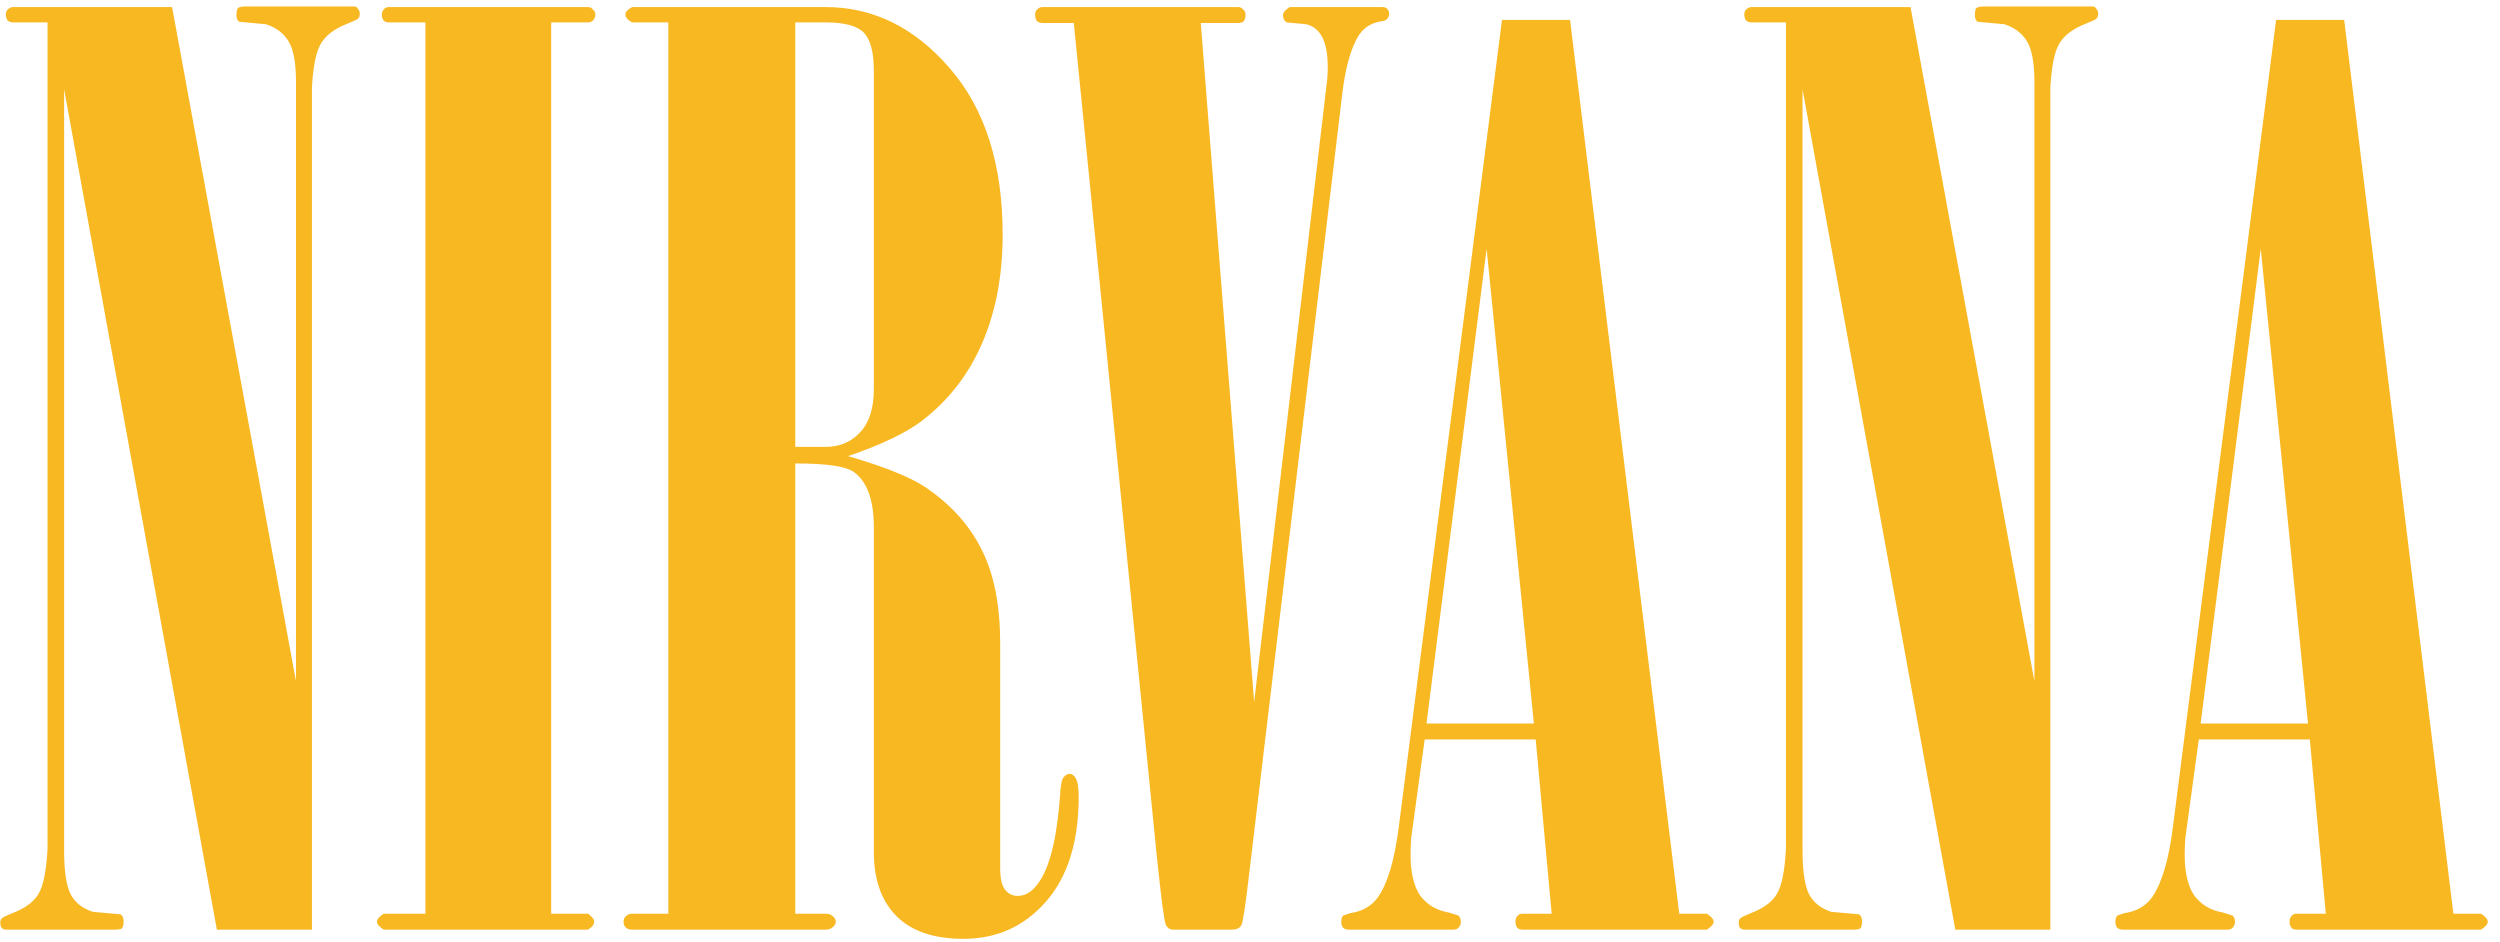 <svg width="199" height="75" viewBox="0 0 199 75" fill="none" xmlns="http://www.w3.org/2000/svg">
<path d="M23.561 6.52C23.561 5.022 23.365 3.948 22.975 3.297C22.584 2.646 21.982 2.19 21.168 1.93L19.068 1.734C18.906 1.669 18.824 1.49 18.824 1.197C18.824 0.937 18.857 0.758 18.922 0.66C19.02 0.562 19.231 0.514 19.557 0.514H28.199C28.329 0.514 28.427 0.579 28.492 0.709C28.59 0.807 28.639 0.937 28.639 1.1C28.639 1.262 28.59 1.393 28.492 1.49C28.427 1.555 28.15 1.686 27.662 1.881C26.653 2.271 25.953 2.792 25.562 3.443C25.172 4.062 24.928 5.234 24.83 6.959V74H17.262L5.104 7.105V67.701C5.104 69.361 5.283 70.533 5.641 71.217C5.999 71.868 6.585 72.324 7.398 72.584L9.596 72.779C9.758 72.877 9.84 73.072 9.84 73.365C9.84 73.626 9.791 73.805 9.693 73.902C9.628 73.967 9.433 74 9.107 74H0.465C0.335 74 0.221 73.951 0.123 73.853C0.058 73.756 0.025 73.626 0.025 73.463C0.025 73.3 0.058 73.186 0.123 73.121C0.221 73.023 0.514 72.877 1.002 72.682C2.011 72.291 2.695 71.787 3.053 71.168C3.443 70.549 3.688 69.345 3.785 67.555V1.783H1.051C0.888 1.783 0.742 1.734 0.611 1.637C0.514 1.507 0.465 1.344 0.465 1.148C0.465 0.986 0.514 0.855 0.611 0.758C0.742 0.628 0.888 0.562 1.051 0.562H13.697L23.561 54.225V6.52ZM33.863 1.783H30.934C30.771 1.783 30.641 1.734 30.543 1.637C30.445 1.507 30.396 1.36 30.396 1.197C30.396 1.002 30.445 0.855 30.543 0.758C30.641 0.628 30.771 0.562 30.934 0.562H46.803C46.965 0.562 47.096 0.628 47.193 0.758C47.324 0.855 47.389 0.986 47.389 1.148C47.389 1.344 47.324 1.507 47.193 1.637C47.096 1.734 46.965 1.783 46.803 1.783H43.873V72.731H46.803C47.128 72.958 47.291 73.17 47.291 73.365C47.291 73.593 47.128 73.805 46.803 74H30.543C30.185 73.772 30.006 73.561 30.006 73.365C30.006 73.17 30.185 72.958 30.543 72.731H33.863V1.783ZM53.199 1.783H50.318C49.96 1.588 49.781 1.376 49.781 1.148C49.781 0.953 49.96 0.758 50.318 0.562H65.699C69.508 0.562 72.812 2.19 75.611 5.445C78.411 8.668 79.811 13.079 79.811 18.678C79.811 21.9 79.273 24.765 78.199 27.271C77.125 29.778 75.53 31.845 73.414 33.473C72.144 34.449 70.175 35.393 67.506 36.305C70.501 37.184 72.584 38.03 73.756 38.844C75.742 40.211 77.206 41.855 78.15 43.775C79.127 45.696 79.615 48.186 79.615 51.246V69.117C79.615 69.931 79.745 70.501 80.006 70.826C80.266 71.152 80.608 71.314 81.031 71.314C81.682 71.314 82.268 70.908 82.789 70.094C83.635 68.792 84.172 66.448 84.4 63.062C84.433 62.477 84.514 62.086 84.644 61.891C84.807 61.695 84.97 61.598 85.133 61.598C85.328 61.598 85.491 61.712 85.621 61.94C85.784 62.2 85.865 62.688 85.865 63.404C85.865 67.018 84.986 69.817 83.228 71.803C81.503 73.756 79.322 74.732 76.686 74.732C74.342 74.732 72.568 74.13 71.363 72.926C70.159 71.721 69.557 70.012 69.557 67.799V41.969C69.557 39.755 69.003 38.274 67.897 37.525C67.245 37.102 65.716 36.891 63.307 36.891V72.731H65.699C65.96 72.731 66.155 72.796 66.285 72.926C66.448 73.056 66.529 73.203 66.529 73.365C66.529 73.528 66.448 73.674 66.285 73.805C66.155 73.935 65.96 74 65.699 74H50.318C50.123 74 49.96 73.951 49.83 73.853C49.7 73.723 49.635 73.561 49.635 73.365C49.635 73.17 49.7 73.023 49.83 72.926C49.96 72.796 50.123 72.731 50.318 72.731H53.199V1.783ZM63.307 1.783V35.572H65.699C66.838 35.572 67.766 35.182 68.482 34.4C69.199 33.619 69.557 32.48 69.557 30.982V5.641C69.557 4.176 69.296 3.167 68.775 2.613C68.255 2.06 67.229 1.783 65.699 1.783H63.307ZM85.475 1.832H82.984C82.822 1.832 82.675 1.783 82.545 1.686C82.447 1.555 82.398 1.393 82.398 1.197C82.398 1.002 82.447 0.855 82.545 0.758C82.675 0.628 82.822 0.562 82.984 0.562H98.561C98.723 0.562 98.853 0.628 98.951 0.758C99.081 0.855 99.147 1.002 99.147 1.197C99.147 1.393 99.098 1.555 99 1.686C98.902 1.783 98.756 1.832 98.561 1.832H95.582L99.83 55.885L105.592 6.764C105.657 6.308 105.689 5.852 105.689 5.396C105.689 4.322 105.543 3.508 105.25 2.955C104.957 2.402 104.534 2.06 103.98 1.93L102.418 1.783C102.223 1.653 102.125 1.458 102.125 1.197C102.125 1.002 102.304 0.79 102.662 0.562H110.035C110.198 0.562 110.328 0.611 110.426 0.709C110.523 0.807 110.572 0.937 110.572 1.1C110.572 1.262 110.523 1.393 110.426 1.49C110.361 1.588 110.23 1.653 110.035 1.686C109.254 1.783 108.652 2.125 108.229 2.711C107.545 3.72 107.073 5.396 106.812 7.74L99.439 69.508C99.147 72.047 98.935 73.43 98.805 73.658C98.674 73.886 98.43 74 98.072 74H93.385C93.124 74 92.929 73.87 92.799 73.609C92.669 73.349 92.424 71.477 92.066 67.994L85.475 1.832ZM119.557 1.588H124.977L133.668 72.731H135.865C136.223 72.958 136.402 73.17 136.402 73.365C136.402 73.561 136.223 73.772 135.865 74H121.168C121.005 74 120.875 73.951 120.777 73.853C120.68 73.723 120.631 73.561 120.631 73.365C120.631 73.17 120.68 73.023 120.777 72.926C120.875 72.796 121.005 72.731 121.168 72.731H123.512L122.242 58.863H113.404L112.33 66.725C112.298 67.148 112.281 67.587 112.281 68.043C112.281 69.475 112.542 70.566 113.062 71.314C113.616 72.031 114.365 72.47 115.309 72.633L116.09 72.877C116.22 73.007 116.285 73.17 116.285 73.365C116.285 73.561 116.22 73.723 116.09 73.853C115.992 73.951 115.862 74 115.699 74H107.35C107.187 74 107.04 73.951 106.91 73.853C106.812 73.723 106.764 73.561 106.764 73.365C106.764 73.17 106.812 73.007 106.91 72.877L107.496 72.682C108.44 72.551 109.173 72.128 109.693 71.412C110.475 70.273 111.028 68.385 111.354 65.748L119.557 1.588ZM118.336 19.801L113.551 57.594H122.096L118.336 19.801ZM161.939 6.52C161.939 5.022 161.744 3.948 161.354 3.297C160.963 2.646 160.361 2.19 159.547 1.93L157.447 1.734C157.285 1.669 157.203 1.49 157.203 1.197C157.203 0.937 157.236 0.758 157.301 0.66C157.398 0.562 157.61 0.514 157.936 0.514H166.578C166.708 0.514 166.806 0.579 166.871 0.709C166.969 0.807 167.018 0.937 167.018 1.1C167.018 1.262 166.969 1.393 166.871 1.49C166.806 1.555 166.529 1.686 166.041 1.881C165.032 2.271 164.332 2.792 163.941 3.443C163.551 4.062 163.307 5.234 163.209 6.959V74H155.641L143.482 7.105V67.701C143.482 69.361 143.661 70.533 144.02 71.217C144.378 71.868 144.964 72.324 145.777 72.584L147.975 72.779C148.137 72.877 148.219 73.072 148.219 73.365C148.219 73.626 148.17 73.805 148.072 73.902C148.007 73.967 147.812 74 147.486 74H138.844C138.714 74 138.6 73.951 138.502 73.853C138.437 73.756 138.404 73.626 138.404 73.463C138.404 73.3 138.437 73.186 138.502 73.121C138.6 73.023 138.893 72.877 139.381 72.682C140.39 72.291 141.074 71.787 141.432 71.168C141.822 70.549 142.066 69.345 142.164 67.555V1.783H139.43C139.267 1.783 139.12 1.734 138.99 1.637C138.893 1.507 138.844 1.344 138.844 1.148C138.844 0.986 138.893 0.855 138.99 0.758C139.12 0.628 139.267 0.562 139.43 0.562H152.076L161.939 54.225V6.52ZM181.178 1.588H186.598L195.289 72.731H197.486C197.844 72.958 198.023 73.17 198.023 73.365C198.023 73.561 197.844 73.772 197.486 74H182.789C182.626 74 182.496 73.951 182.398 73.853C182.301 73.723 182.252 73.561 182.252 73.365C182.252 73.17 182.301 73.023 182.398 72.926C182.496 72.796 182.626 72.731 182.789 72.731H185.133L183.863 58.863H175.025L173.951 66.725C173.919 67.148 173.902 67.587 173.902 68.043C173.902 69.475 174.163 70.566 174.684 71.314C175.237 72.031 175.986 72.47 176.93 72.633L177.711 72.877C177.841 73.007 177.906 73.17 177.906 73.365C177.906 73.561 177.841 73.723 177.711 73.853C177.613 73.951 177.483 74 177.32 74H168.971C168.808 74 168.661 73.951 168.531 73.853C168.434 73.723 168.385 73.561 168.385 73.365C168.385 73.17 168.434 73.007 168.531 72.877L169.117 72.682C170.061 72.551 170.794 72.128 171.314 71.412C172.096 70.273 172.649 68.385 172.975 65.748L181.178 1.588ZM179.957 19.801L175.172 57.594H183.717L179.957 19.801Z" fill="#F8B822"/>
</svg>
